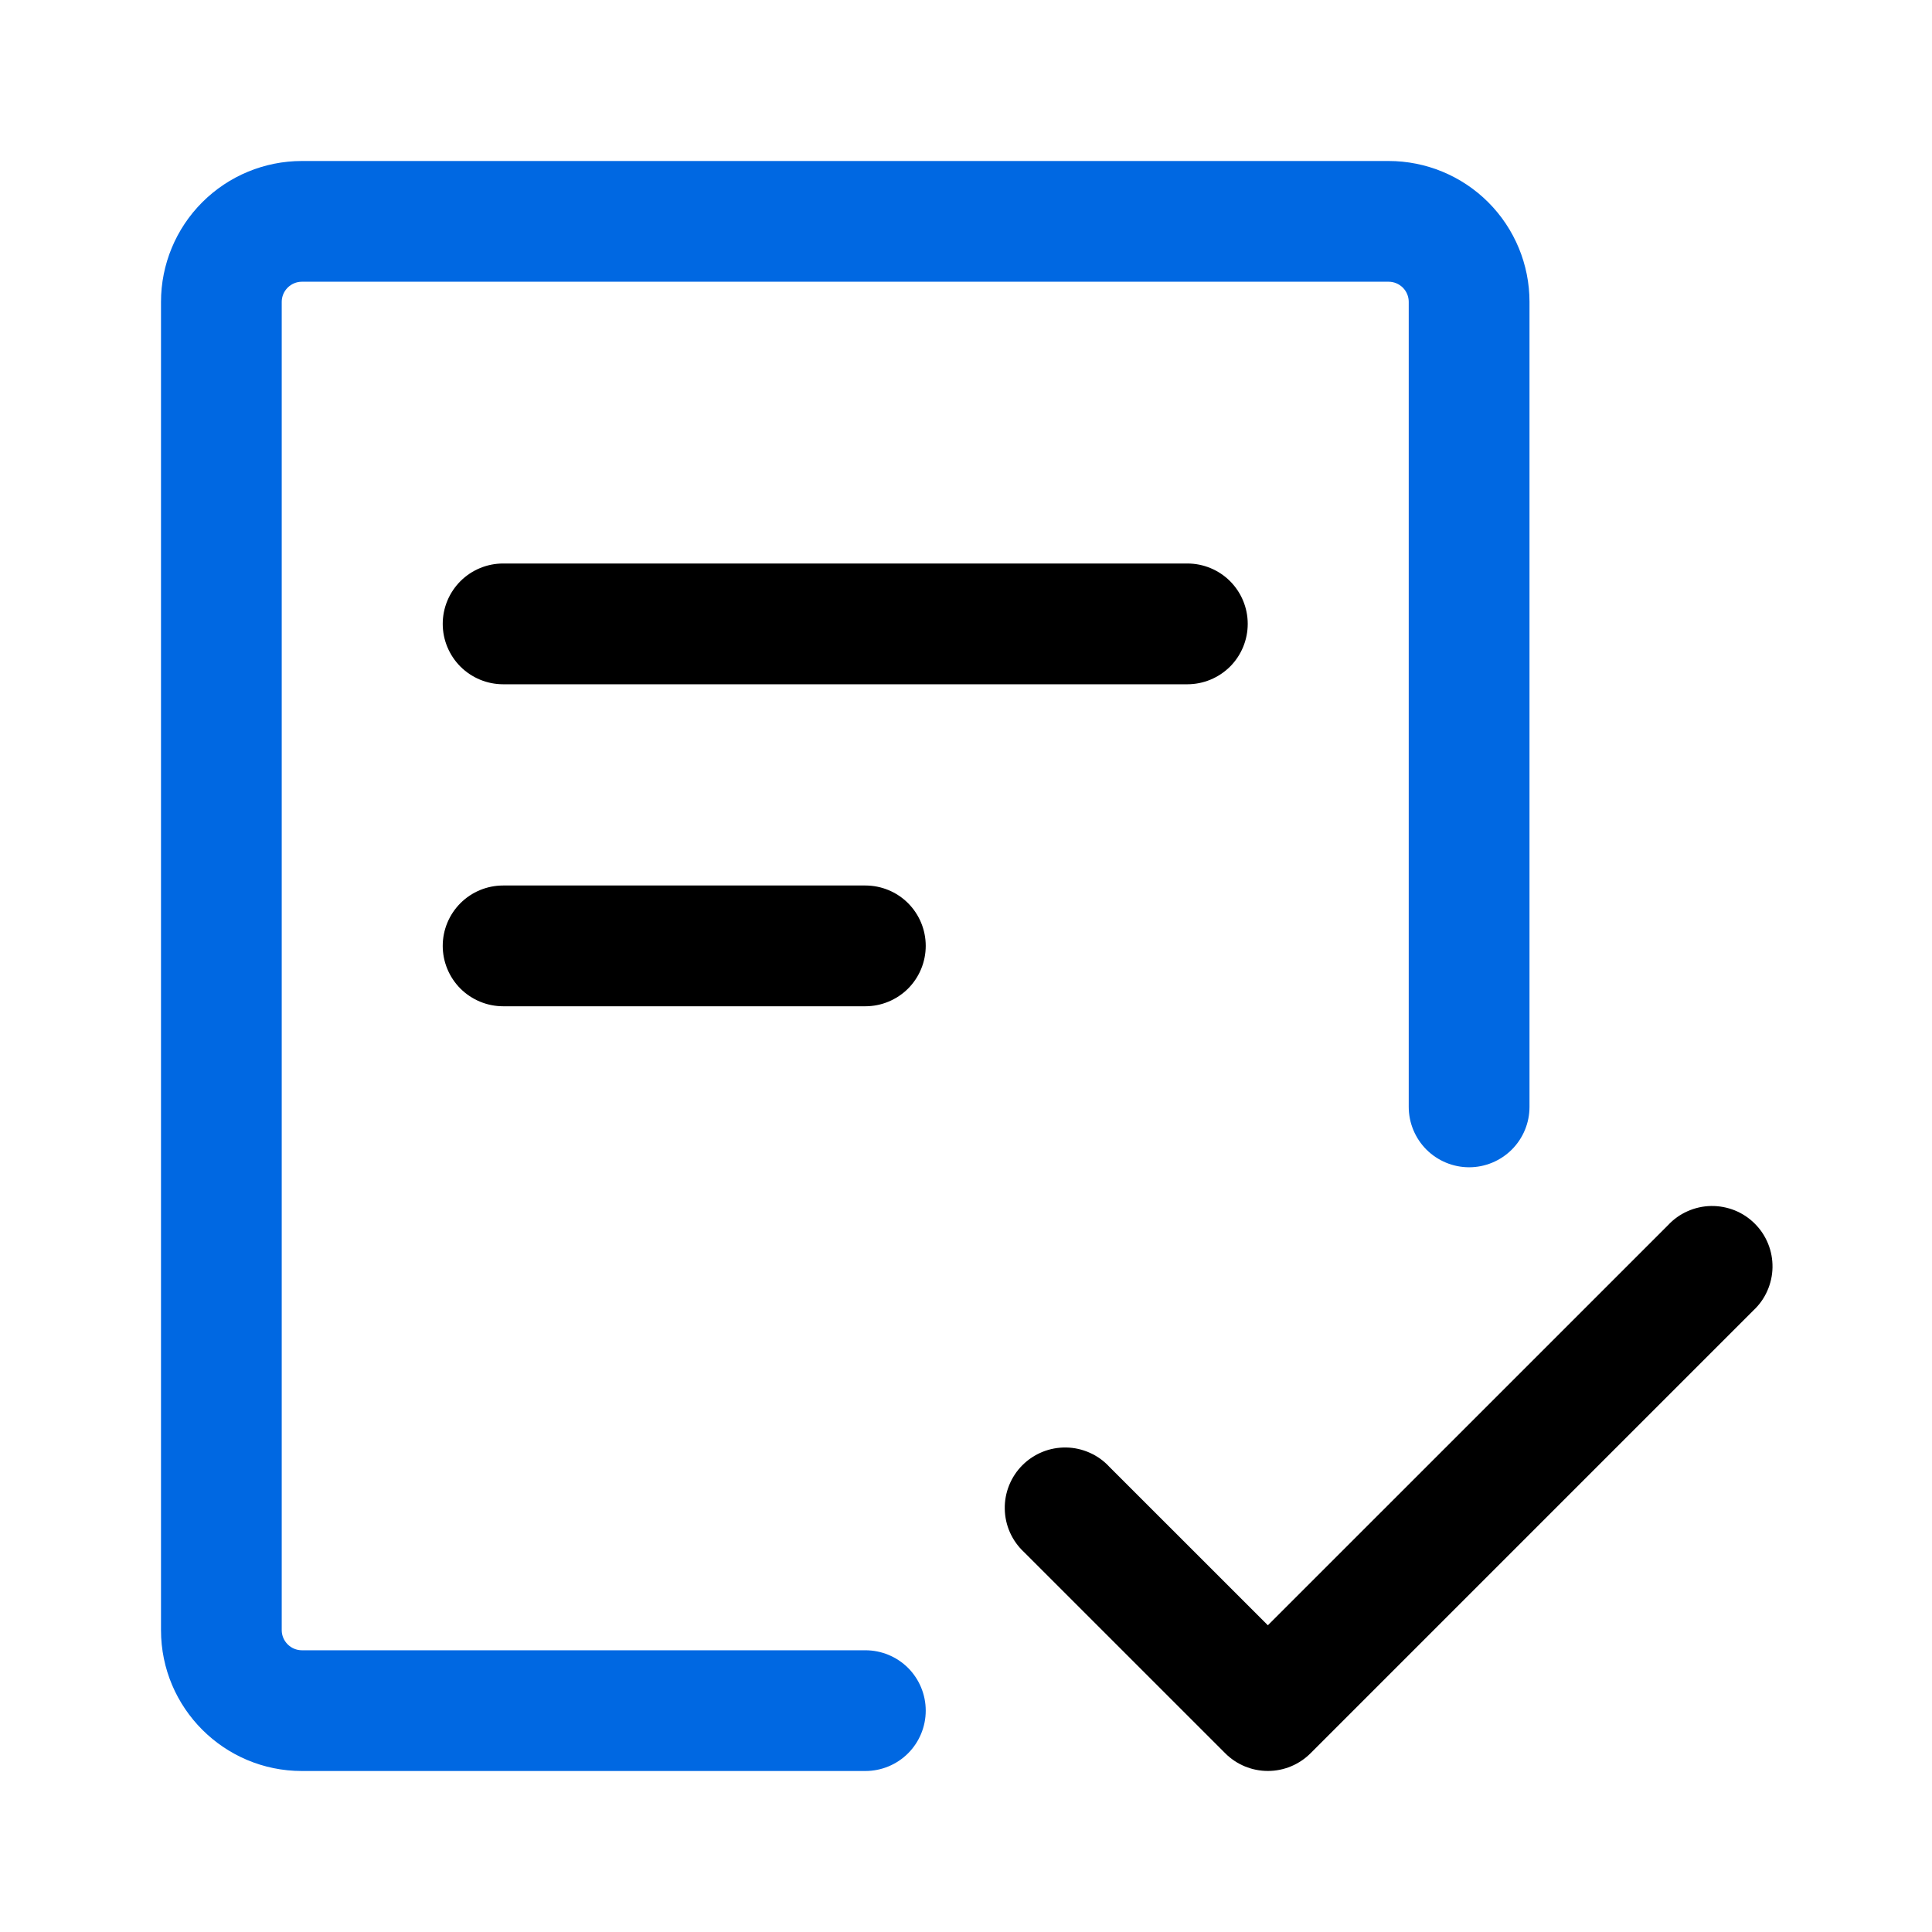 <svg width="45" height="45" viewBox="0 0 45 45" fill="#0068E2" xmlns="http://www.w3.org/2000/svg">
<path d="M6.562 7.031C6.562 6.907 6.612 6.788 6.7 6.7C6.788 6.612 6.907 6.562 7.031 6.562H32.344C32.468 6.562 32.587 6.612 32.675 6.7C32.763 6.788 32.812 6.907 32.812 7.031V25.781C32.812 26.154 32.961 26.512 33.224 26.776C33.488 27.039 33.846 27.188 34.219 27.188C34.592 27.188 34.949 27.039 35.213 26.776C35.477 26.512 35.625 26.154 35.625 25.781V7.031C35.625 6.161 35.279 5.326 34.664 4.711C34.049 4.096 33.214 3.75 32.344 3.75H7.031C6.161 3.75 5.326 4.096 4.711 4.711C4.096 5.326 3.75 6.161 3.75 7.031V37.969C3.75 39.78 5.22 41.25 7.031 41.25H20.156C20.529 41.25 20.887 41.102 21.151 40.838C21.414 40.574 21.562 40.217 21.562 39.844C21.562 39.471 21.414 39.113 21.151 38.849C20.887 38.586 20.529 38.438 20.156 38.438H7.031C6.907 38.438 6.788 38.388 6.7 38.3C6.612 38.212 6.562 38.093 6.562 37.969V7.031Z" fill="#0068E2"/>
<path d="M11.719 13.125C11.346 13.125 10.988 13.273 10.724 13.537C10.461 13.801 10.312 14.158 10.312 14.531C10.312 14.904 10.461 15.262 10.724 15.526C10.988 15.789 11.346 15.938 11.719 15.938H27.656C28.029 15.938 28.387 15.789 28.651 15.526C28.914 15.262 29.062 14.904 29.062 14.531C29.062 14.158 28.914 13.801 28.651 13.537C28.387 13.273 28.029 13.125 27.656 13.125H11.719ZM10.312 22.031C10.312 21.658 10.461 21.301 10.724 21.037C10.988 20.773 11.346 20.625 11.719 20.625H20.156C20.529 20.625 20.887 20.773 21.151 21.037C21.414 21.301 21.562 21.658 21.562 22.031C21.562 22.404 21.414 22.762 21.151 23.026C20.887 23.289 20.529 23.438 20.156 23.438H11.719C11.346 23.438 10.988 23.289 10.724 23.026C10.461 22.762 10.312 22.404 10.312 22.031ZM40.837 30.525C40.976 30.396 41.087 30.241 41.163 30.069C41.24 29.896 41.282 29.71 41.285 29.521C41.288 29.332 41.254 29.145 41.183 28.97C41.112 28.794 41.007 28.635 40.873 28.502C40.74 28.368 40.581 28.263 40.406 28.192C40.23 28.122 40.043 28.087 39.854 28.09C39.665 28.093 39.479 28.135 39.306 28.212C39.134 28.288 38.979 28.399 38.85 28.538L29.531 37.856L25.837 34.163C25.709 34.024 25.553 33.913 25.381 33.837C25.209 33.76 25.022 33.718 24.834 33.715C24.645 33.712 24.457 33.746 24.282 33.817C24.107 33.888 23.948 33.993 23.814 34.127C23.681 34.26 23.576 34.419 23.505 34.594C23.434 34.77 23.399 34.957 23.403 35.146C23.406 35.335 23.447 35.521 23.524 35.694C23.601 35.866 23.712 36.021 23.85 36.15L28.538 40.837C28.801 41.101 29.159 41.249 29.531 41.249C29.904 41.249 30.261 41.101 30.525 40.837L40.837 30.525Z" fill="FDFEFF"/>
</svg>
